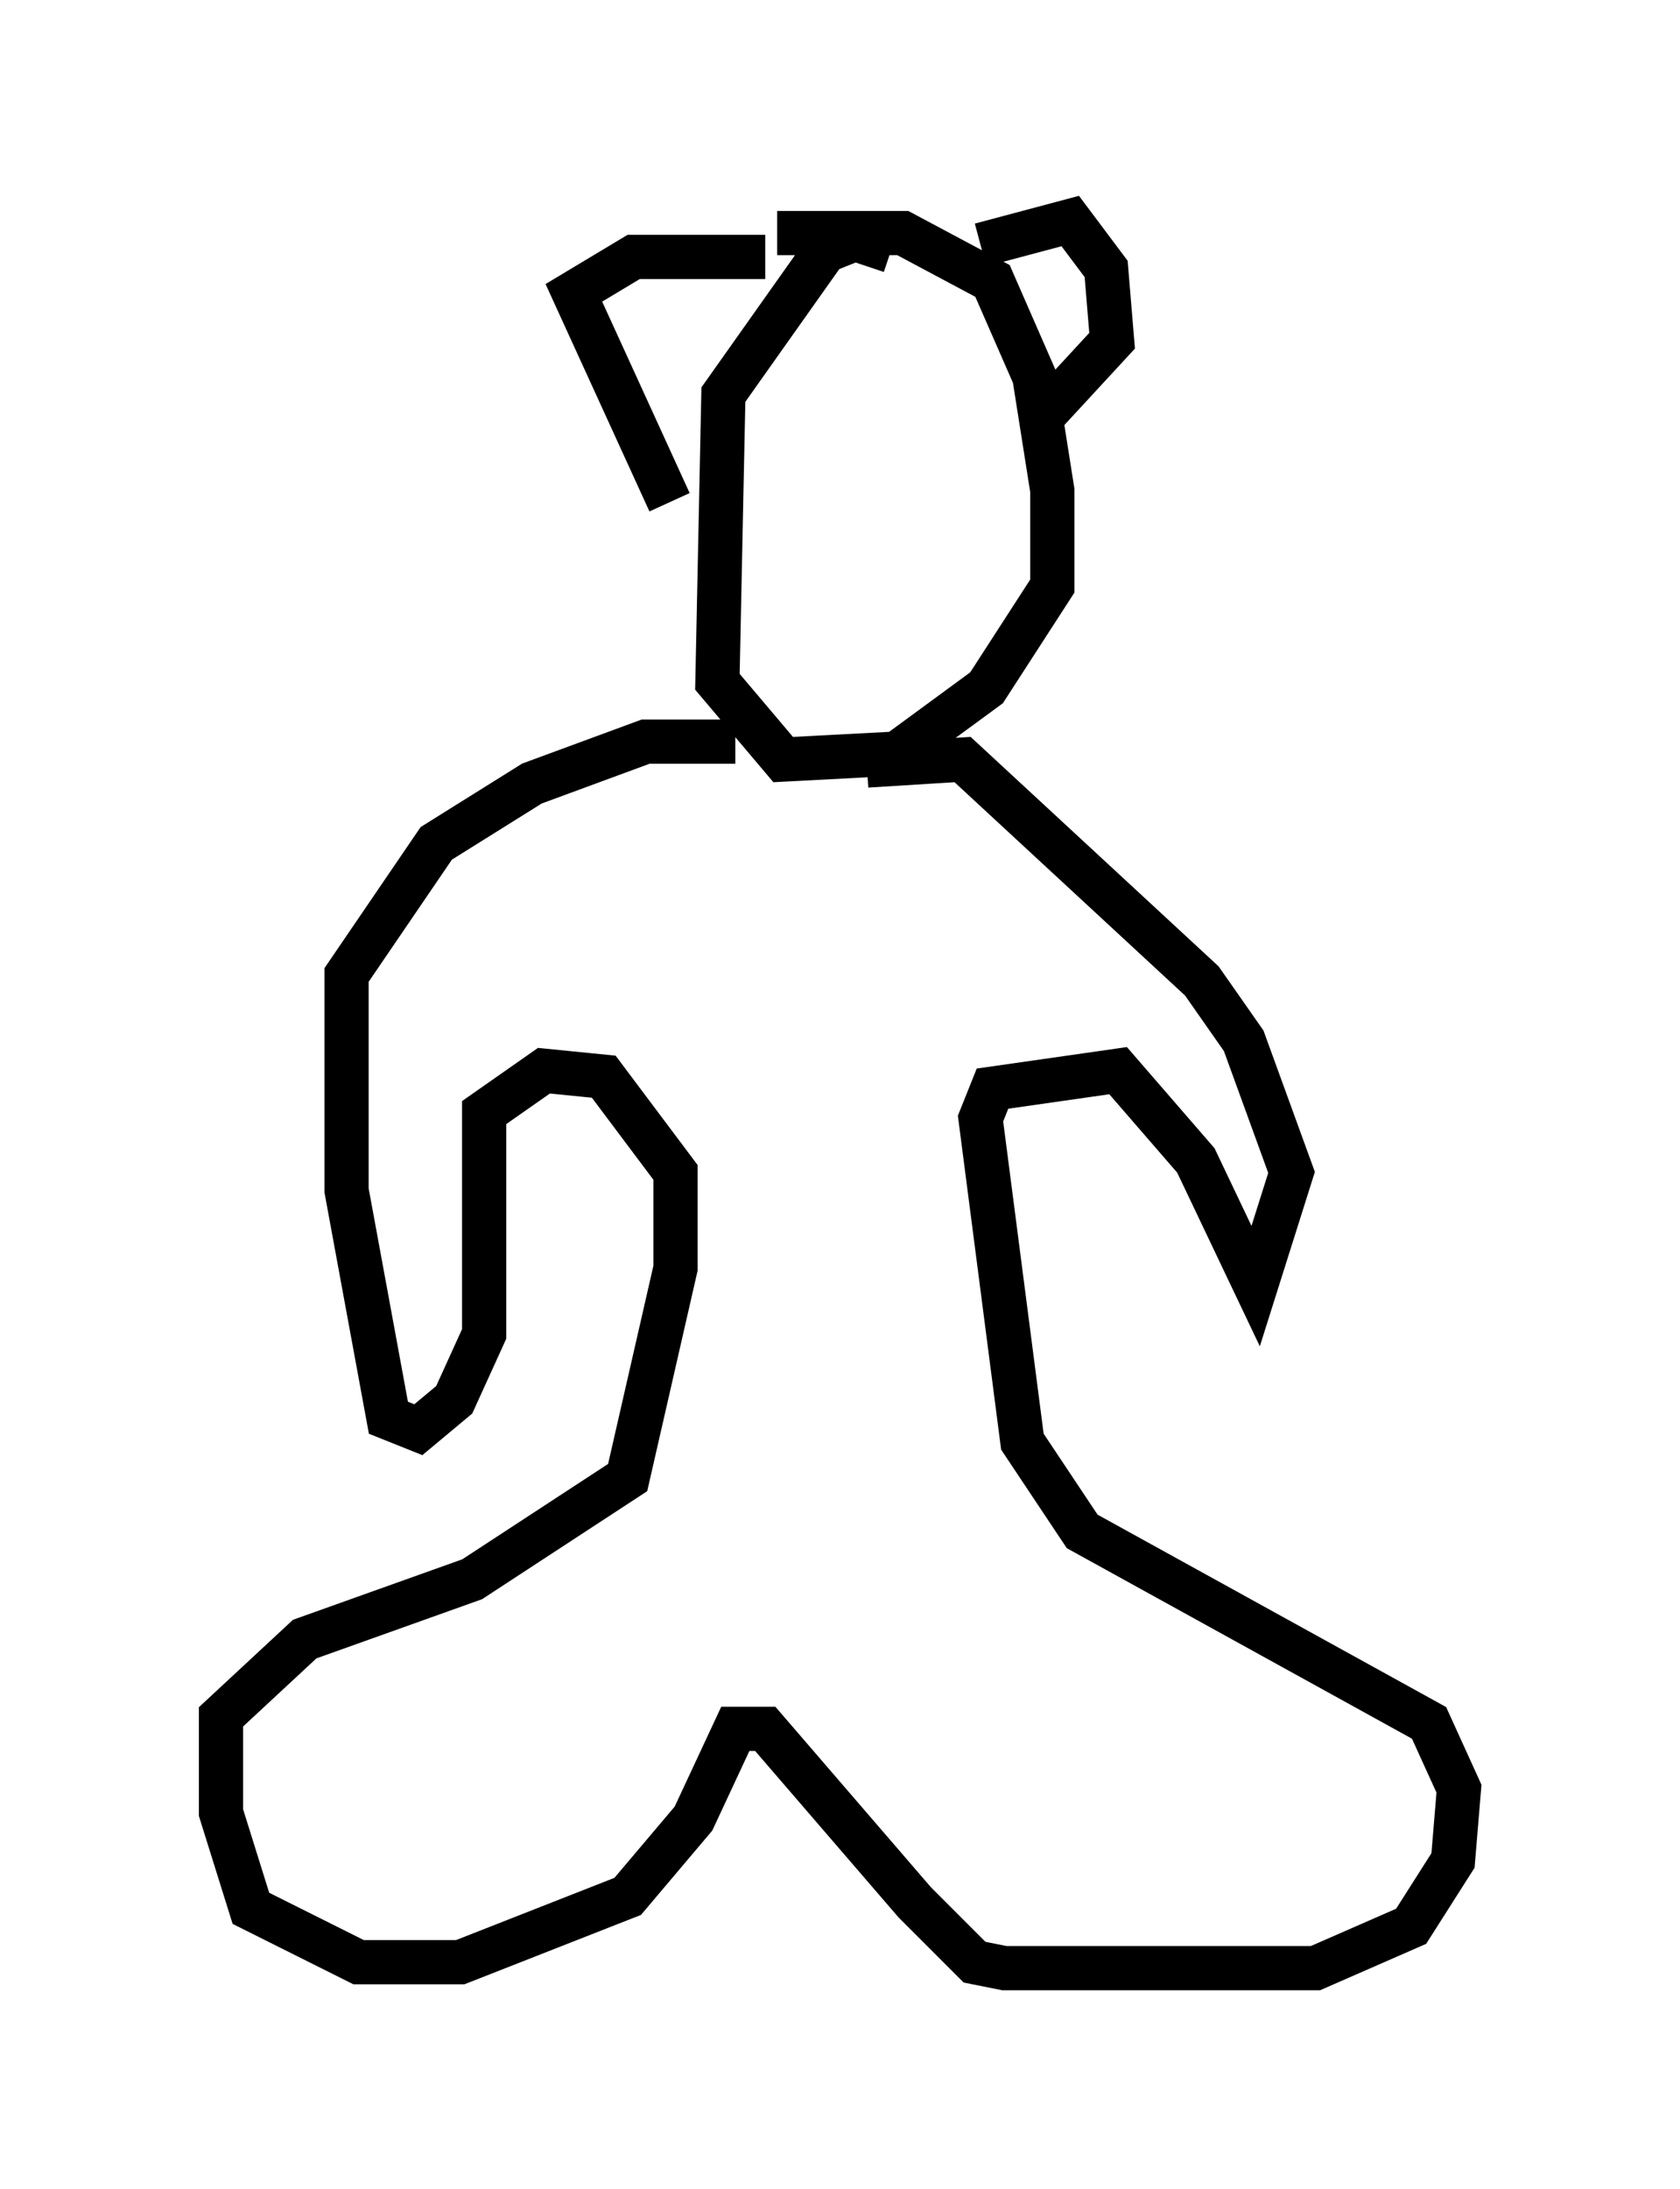 <?xml version="1.0" encoding="utf-8" ?>
<svg baseProfile="full" height="49.512" version="1.1" width="38.011" xmlns="http://www.w3.org/2000/svg" xmlns:ev="http://www.w3.org/2001/xml-events" xmlns:xlink="http://www.w3.org/1999/xlink"><defs /><rect fill="white" height="49.512" width="38.011" x="0" y="0" /><path d="M20.697, 6.353 m-0.541, -0.677 l-0.812, -0.271 -0.677, 0.271 l-2.3, 3.248 -0.135, 6.495 l1.488, 1.759 2.571, -0.135 l2.03, -1.488 1.488, -2.3 l0.0, -2.165 -0.406, -2.571 l-0.947, -2.165 -2.03, -1.083 l-2.842, 0.0 m-0.947, 11.502 l-2.03, 0.0 -2.571, 0.947 l-2.165, 1.353 -2.03, 2.977 l0.0, 4.871 0.947, 5.142 l0.677, 0.271 0.812, -0.677 l0.677, -1.488 0.0, -5.007 l1.353, -0.947 1.353, 0.135 l1.624, 2.165 0.0, 2.165 l-1.083, 4.736 -3.518, 2.3 l-3.789, 1.353 -1.894, 1.759 l0.0, 2.165 0.677, 2.165 l2.436, 1.218 2.3, 0.0 l3.789, -1.488 1.488, -1.759 l0.947, -2.03 0.677, 0.0 l3.383, 3.924 1.353, 1.353 l0.677, 0.135 7.036, 0.0 l2.165, -0.947 0.947, -1.488 l0.135, -1.624 -0.677, -1.488 l-7.848, -4.33 -1.353, -2.03 l-0.947, -7.307 0.271, -0.677 l2.842, -0.406 1.759, 2.03 l1.353, 2.842 0.812, -2.571 l-1.083, -2.977 -0.947, -1.353 l-5.413, -5.007 -2.165, 0.135 m-4.465, -5.954 l-2.165, -4.736 1.353, -0.812 l2.977, 0.0 m4.871, -0.271 l2.03, -0.541 0.812, 1.083 l0.135, 1.624 -1.624, 1.759 " fill="none" stroke="black" stroke-width="1" /></svg>